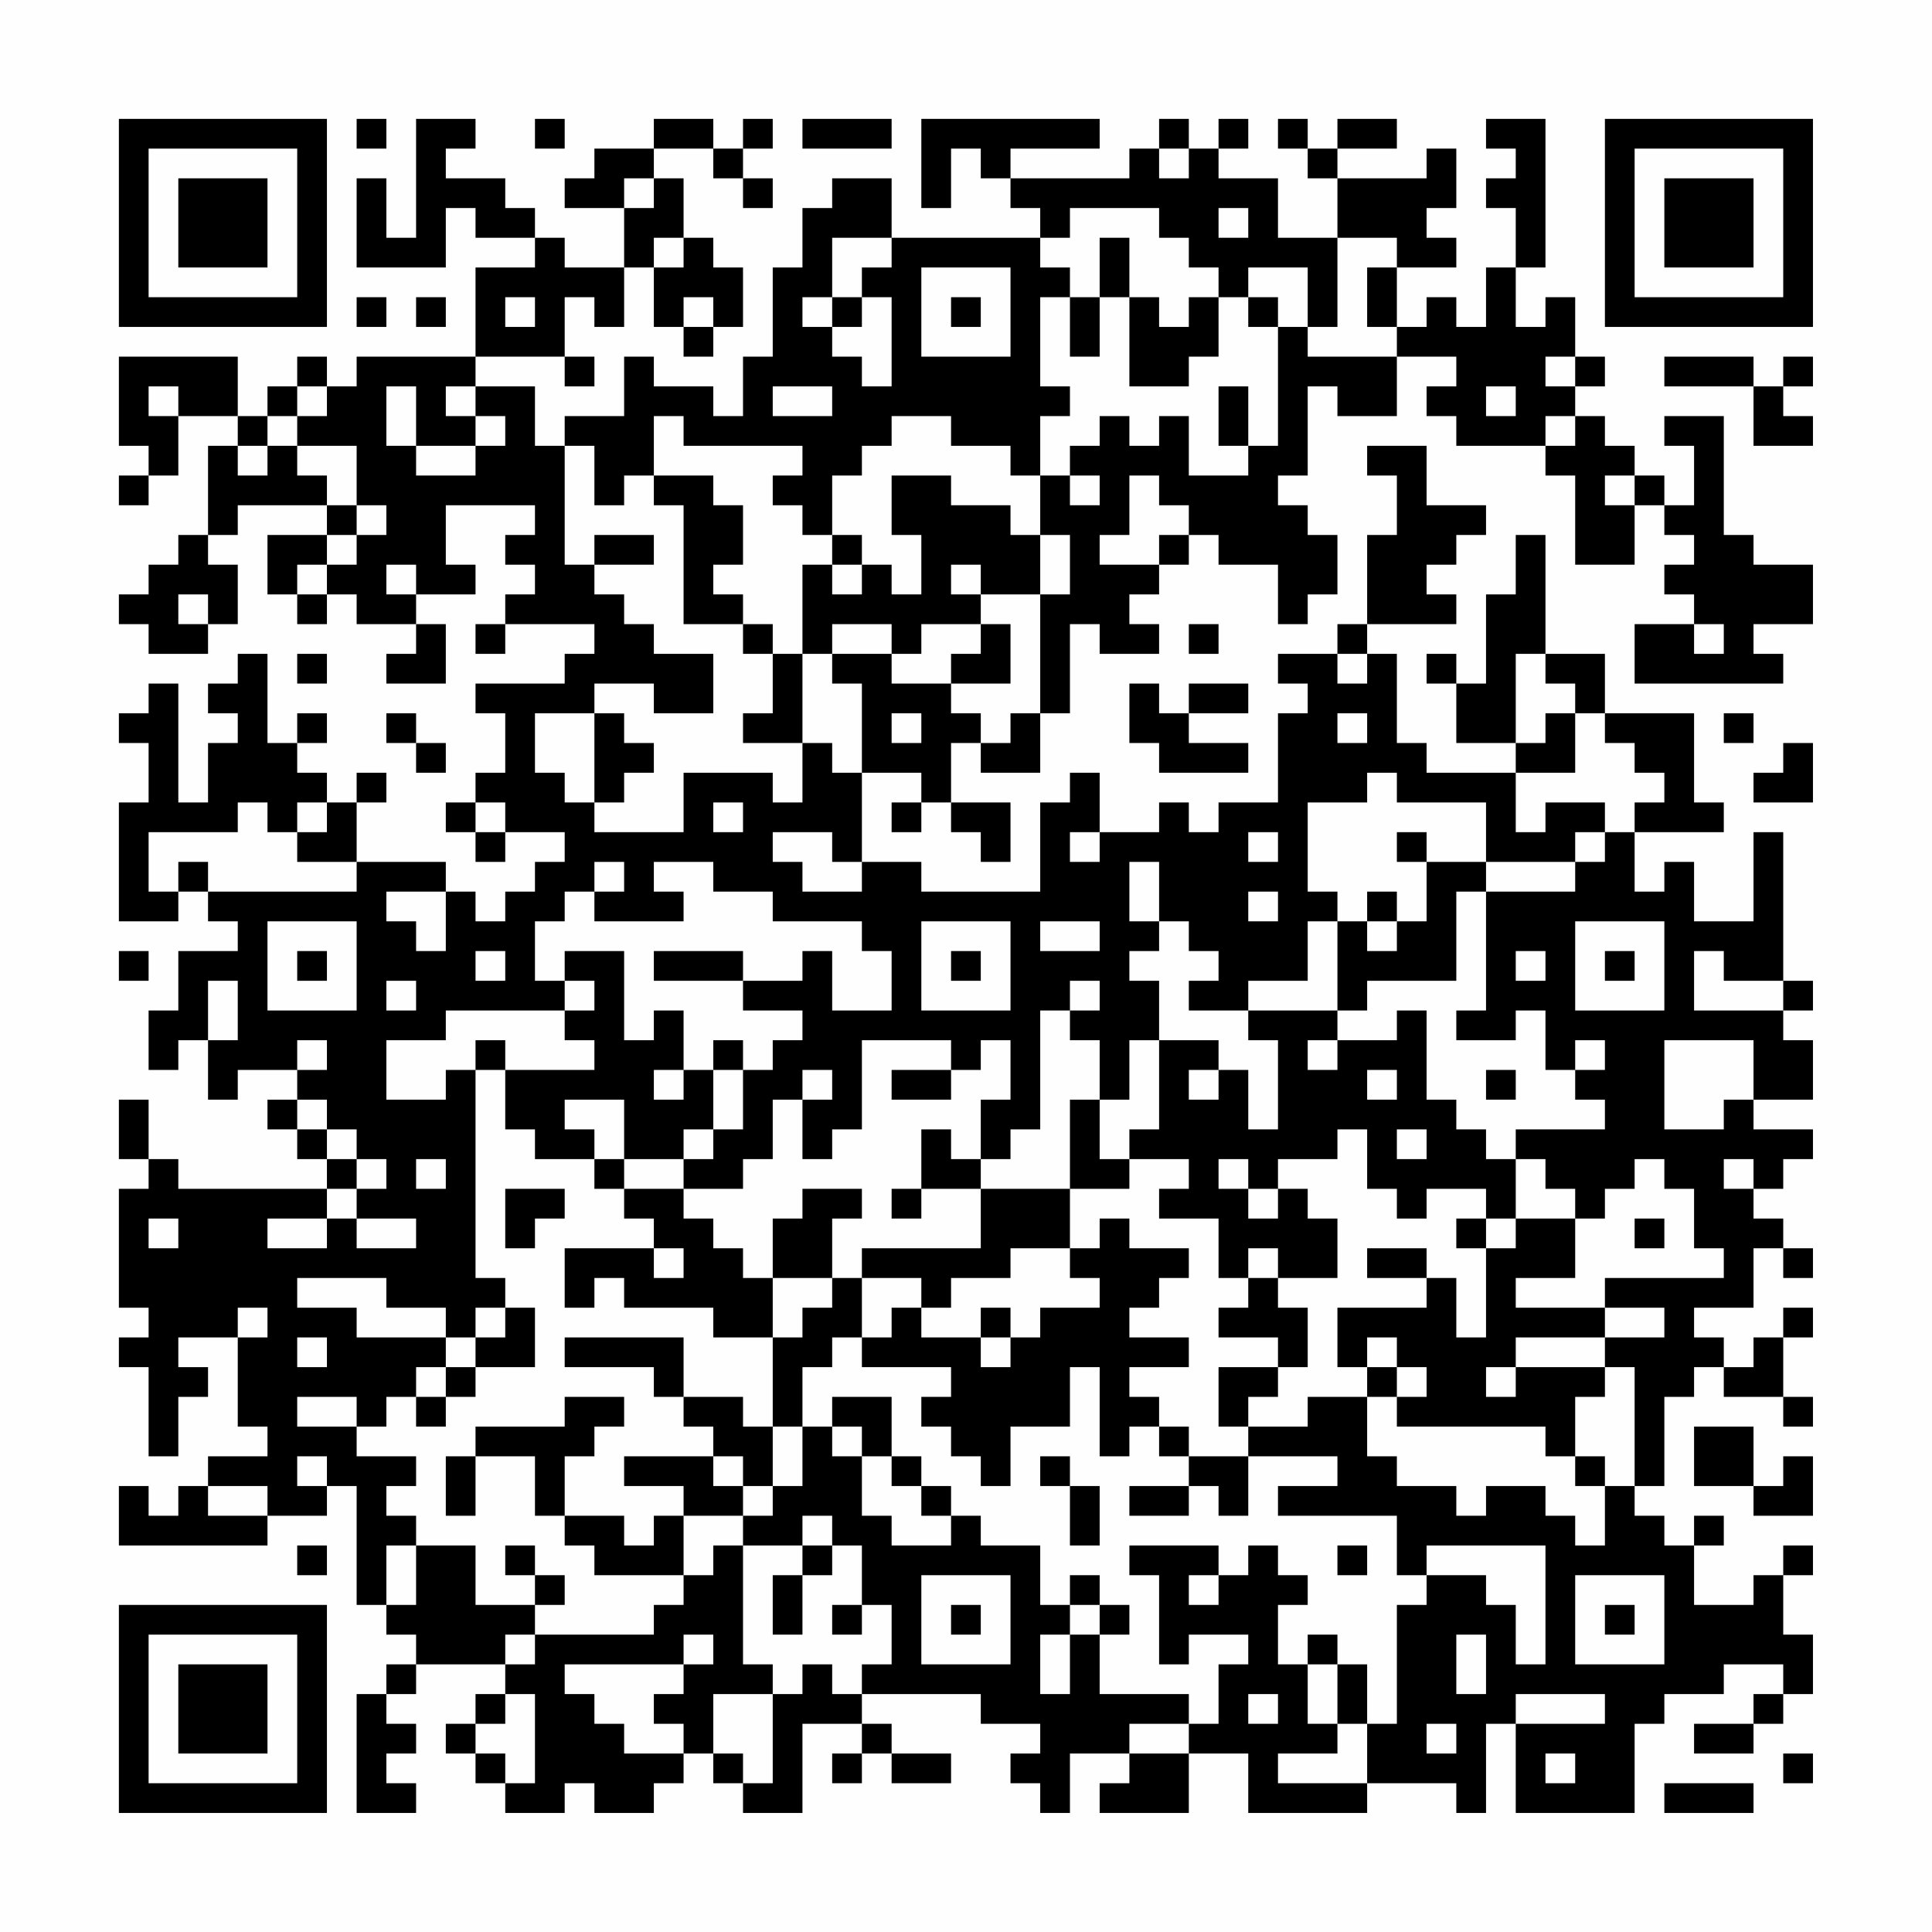 <?xml version="1.0" encoding="UTF-8"?>
<svg xmlns="http://www.w3.org/2000/svg" version="1.1" width="300" height="300" viewBox="0 0 300 300"><rect x="0" y="0" width="300" height="300" fill="#fefefe"/><g transform="scale(4.615)"><g transform="translate(4,4)"><path fill-rule="evenodd" d="M8 0L8 1L9 1L9 0ZM10 0L10 4L9 4L9 2L8 2L8 5L11 5L11 3L12 3L12 4L14 4L14 5L12 5L12 8L8 8L8 9L7 9L7 8L6 8L6 9L5 9L5 10L4 10L4 8L0 8L0 11L1 11L1 12L0 12L0 13L1 13L1 12L2 12L2 10L4 10L4 11L3 11L3 14L2 14L2 15L1 15L1 16L0 16L0 17L1 17L1 18L3 18L3 17L4 17L4 15L3 15L3 14L4 14L4 13L7 13L7 14L5 14L5 16L6 16L6 17L7 17L7 16L8 16L8 17L10 17L10 18L9 18L9 19L11 19L11 17L10 17L10 16L12 16L12 15L11 15L11 13L14 13L14 14L13 14L13 15L14 15L14 16L13 16L13 17L12 17L12 18L13 18L13 17L16 17L16 18L15 18L15 19L12 19L12 20L13 20L13 22L12 22L12 23L11 23L11 24L12 24L12 25L13 25L13 24L15 24L15 25L14 25L14 26L13 26L13 27L12 27L12 26L11 26L11 25L8 25L8 23L9 23L9 22L8 22L8 23L7 23L7 22L6 22L6 21L7 21L7 20L6 20L6 21L5 21L5 18L4 18L4 19L3 19L3 20L4 20L4 21L3 21L3 23L2 23L2 19L1 19L1 20L0 20L0 21L1 21L1 23L0 23L0 27L2 27L2 26L3 26L3 27L4 27L4 28L2 28L2 30L1 30L1 32L2 32L2 31L3 31L3 33L4 33L4 32L6 32L6 33L5 33L5 34L6 34L6 35L7 35L7 36L2 36L2 35L1 35L1 33L0 33L0 35L1 35L1 36L0 36L0 40L1 40L1 41L0 41L0 42L1 42L1 45L2 45L2 43L3 43L3 42L2 42L2 41L4 41L4 44L5 44L5 45L3 45L3 46L2 46L2 47L1 47L1 46L0 46L0 48L5 48L5 47L7 47L7 46L8 46L8 50L9 50L9 51L10 51L10 52L9 52L9 53L8 53L8 57L10 57L10 56L9 56L9 55L10 55L10 54L9 54L9 53L10 53L10 52L13 52L13 53L12 53L12 54L11 54L11 55L12 55L12 56L13 56L13 57L15 57L15 56L16 56L16 57L18 57L18 56L19 56L19 55L20 55L20 56L21 56L21 57L23 57L23 54L25 54L25 55L24 55L24 56L25 56L25 55L26 55L26 56L28 56L28 55L26 55L26 54L25 54L25 53L29 53L29 54L31 54L31 55L30 55L30 56L31 56L31 57L32 57L32 55L34 55L34 56L33 56L33 57L36 57L36 55L38 55L38 57L42 57L42 56L45 56L45 57L46 57L46 54L47 54L47 57L51 57L51 54L52 54L52 53L54 53L54 52L56 52L56 53L55 53L55 54L53 54L53 55L55 55L55 54L56 54L56 53L57 53L57 51L56 51L56 49L57 49L57 48L56 48L56 49L55 49L55 50L53 50L53 48L54 48L54 47L53 47L53 48L52 48L52 47L51 47L51 46L52 46L52 43L53 43L53 42L54 42L54 43L56 43L56 44L57 44L57 43L56 43L56 41L57 41L57 40L56 40L56 41L55 41L55 42L54 42L54 41L53 41L53 40L55 40L55 38L56 38L56 39L57 39L57 38L56 38L56 37L55 37L55 36L56 36L56 35L57 35L57 34L55 34L55 33L57 33L57 31L56 31L56 30L57 30L57 29L56 29L56 24L55 24L55 27L53 27L53 25L52 25L52 26L51 26L51 24L54 24L54 23L53 23L53 20L50 20L50 18L48 18L48 14L47 14L47 16L46 16L46 19L45 19L45 18L44 18L44 19L45 19L45 21L47 21L47 22L44 22L44 21L43 21L43 18L42 18L42 17L45 17L45 16L44 16L44 15L45 15L45 14L46 14L46 13L44 13L44 11L42 11L42 12L43 12L43 14L42 14L42 17L41 17L41 18L39 18L39 19L40 19L40 20L39 20L39 23L37 23L37 24L36 24L36 23L35 23L35 24L33 24L33 22L32 22L32 23L31 23L31 26L27 26L27 25L25 25L25 22L27 22L27 23L26 23L26 24L27 24L27 23L28 23L28 24L29 24L29 25L30 25L30 23L28 23L28 21L29 21L29 22L31 22L31 20L32 20L32 17L33 17L33 18L35 18L35 17L34 17L34 16L35 16L35 15L36 15L36 14L37 14L37 15L39 15L39 17L40 17L40 16L41 16L41 14L40 14L40 13L39 13L39 12L40 12L40 9L41 9L41 10L43 10L43 8L45 8L45 9L44 9L44 10L45 10L45 11L48 11L48 12L49 12L49 15L51 15L51 13L52 13L52 14L53 14L53 15L52 15L52 16L53 16L53 17L51 17L51 19L56 19L56 18L55 18L55 17L57 17L57 15L55 15L55 14L54 14L54 10L52 10L52 11L53 11L53 13L52 13L52 12L51 12L51 11L50 11L50 10L49 10L49 9L50 9L50 8L49 8L49 6L48 6L48 7L47 7L47 5L48 5L48 0L46 0L46 1L47 1L47 2L46 2L46 3L47 3L47 5L46 5L46 7L45 7L45 6L44 6L44 7L43 7L43 5L45 5L45 4L44 4L44 3L45 3L45 1L44 1L44 2L41 2L41 1L43 1L43 0L41 0L41 1L40 1L40 0L39 0L39 1L40 1L40 2L41 2L41 4L39 4L39 2L37 2L37 1L38 1L38 0L37 0L37 1L36 1L36 0L35 0L35 1L34 1L34 2L30 2L30 1L33 1L33 0L27 0L27 3L28 3L28 1L29 1L29 2L30 2L30 3L31 3L31 4L26 4L26 2L24 2L24 3L23 3L23 5L22 5L22 8L21 8L21 10L20 10L20 9L18 9L18 8L17 8L17 10L15 10L15 11L14 11L14 9L12 9L12 8L15 8L15 9L16 9L16 8L15 8L15 6L16 6L16 7L17 7L17 5L18 5L18 7L19 7L19 8L20 8L20 7L21 7L21 5L20 5L20 4L19 4L19 2L18 2L18 1L20 1L20 2L21 2L21 3L22 3L22 2L21 2L21 1L22 1L22 0L21 0L21 1L20 1L20 0L18 0L18 1L16 1L16 2L15 2L15 3L17 3L17 5L15 5L15 4L14 4L14 3L13 3L13 2L11 2L11 1L12 1L12 0ZM14 0L14 1L15 1L15 0ZM23 0L23 1L26 1L26 0ZM35 1L35 2L36 2L36 1ZM17 2L17 3L18 3L18 2ZM32 3L32 4L31 4L31 5L32 5L32 6L31 6L31 9L32 9L32 10L31 10L31 12L30 12L30 11L28 11L28 10L26 10L26 11L25 11L25 12L24 12L24 14L23 14L23 13L22 13L22 12L23 12L23 11L19 11L19 10L18 10L18 12L17 12L17 13L16 13L16 11L15 11L15 15L16 15L16 16L17 16L17 17L18 17L18 18L20 18L20 20L18 20L18 19L16 19L16 20L14 20L14 22L15 22L15 23L16 23L16 24L19 24L19 22L22 22L22 23L23 23L23 21L24 21L24 22L25 22L25 19L24 19L24 18L26 18L26 19L28 19L28 20L29 20L29 21L30 21L30 20L31 20L31 16L32 16L32 14L31 14L31 12L32 12L32 13L33 13L33 12L32 12L32 11L33 11L33 10L34 10L34 11L35 11L35 10L36 10L36 12L38 12L38 11L39 11L39 7L40 7L40 8L43 8L43 7L42 7L42 5L43 5L43 4L41 4L41 7L40 7L40 5L38 5L38 6L37 6L37 5L36 5L36 4L35 4L35 3ZM37 3L37 4L38 4L38 3ZM18 4L18 5L19 5L19 4ZM24 4L24 6L23 6L23 7L24 7L24 8L25 8L25 9L26 9L26 6L25 6L25 5L26 5L26 4ZM33 4L33 6L32 6L32 8L33 8L33 6L34 6L34 9L36 9L36 8L37 8L37 6L36 6L36 7L35 7L35 6L34 6L34 4ZM27 5L27 8L30 8L30 5ZM8 6L8 7L9 7L9 6ZM10 6L10 7L11 7L11 6ZM13 6L13 7L14 7L14 6ZM19 6L19 7L20 7L20 6ZM24 6L24 7L25 7L25 6ZM28 6L28 7L29 7L29 6ZM38 6L38 7L39 7L39 6ZM48 8L48 9L49 9L49 8ZM52 8L52 9L55 9L55 11L57 11L57 10L56 10L56 9L57 9L57 8L56 8L56 9L55 9L55 8ZM1 9L1 10L2 10L2 9ZM6 9L6 10L5 10L5 11L4 11L4 12L5 12L5 11L6 11L6 12L7 12L7 13L8 13L8 14L7 14L7 15L6 15L6 16L7 16L7 15L8 15L8 14L9 14L9 13L8 13L8 11L6 11L6 10L7 10L7 9ZM9 9L9 11L10 11L10 12L12 12L12 11L13 11L13 10L12 10L12 9L11 9L11 10L12 10L12 11L10 11L10 9ZM22 9L22 10L24 10L24 9ZM37 9L37 11L38 11L38 9ZM46 9L46 10L47 10L47 9ZM48 10L48 11L49 11L49 10ZM18 12L18 13L19 13L19 17L21 17L21 18L22 18L22 20L21 20L21 21L23 21L23 18L24 18L24 17L26 17L26 18L27 18L27 17L29 17L29 18L28 18L28 19L30 19L30 17L29 17L29 16L31 16L31 14L30 14L30 13L28 13L28 12L26 12L26 14L27 14L27 16L26 16L26 15L25 15L25 14L24 14L24 15L23 15L23 18L22 18L22 17L21 17L21 16L20 16L20 15L21 15L21 13L20 13L20 12ZM34 12L34 14L33 14L33 15L35 15L35 14L36 14L36 13L35 13L35 12ZM50 12L50 13L51 13L51 12ZM16 14L16 15L18 15L18 14ZM9 15L9 16L10 16L10 15ZM24 15L24 16L25 16L25 15ZM28 15L28 16L29 16L29 15ZM2 16L2 17L3 17L3 16ZM36 17L36 18L37 18L37 17ZM53 17L53 18L54 18L54 17ZM6 18L6 19L7 19L7 18ZM41 18L41 19L42 19L42 18ZM47 18L47 21L48 21L48 20L49 20L49 22L47 22L47 24L48 24L48 23L50 23L50 24L49 24L49 25L46 25L46 23L43 23L43 22L42 22L42 23L40 23L40 26L41 26L41 27L40 27L40 29L38 29L38 30L36 30L36 29L37 29L37 28L36 28L36 27L35 27L35 25L34 25L34 27L35 27L35 28L34 28L34 29L35 29L35 31L34 31L34 33L33 33L33 31L32 31L32 30L33 30L33 29L32 29L32 30L31 30L31 34L30 34L30 35L29 35L29 33L30 33L30 31L29 31L29 32L28 32L28 31L25 31L25 34L24 34L24 35L23 35L23 33L24 33L24 32L23 32L23 33L22 33L22 35L21 35L21 36L19 36L19 35L20 35L20 34L21 34L21 32L22 32L22 31L23 31L23 30L21 30L21 29L23 29L23 28L24 28L24 30L26 30L26 28L25 28L25 27L22 27L22 26L20 26L20 25L18 25L18 26L19 26L19 27L16 27L16 26L17 26L17 25L16 25L16 26L15 26L15 27L14 27L14 29L15 29L15 30L11 30L11 31L9 31L9 33L11 33L11 32L12 32L12 39L13 39L13 40L12 40L12 41L11 41L11 40L9 40L9 39L6 39L6 40L8 40L8 41L11 41L11 42L10 42L10 43L9 43L9 44L8 44L8 43L6 43L6 44L8 44L8 45L10 45L10 46L9 46L9 47L10 47L10 48L9 48L9 50L10 50L10 48L12 48L12 50L14 50L14 51L13 51L13 52L14 52L14 51L18 51L18 50L19 50L19 49L20 49L20 48L21 48L21 52L22 52L22 53L20 53L20 55L21 55L21 56L22 56L22 53L23 53L23 52L24 52L24 53L25 53L25 52L26 52L26 50L25 50L25 48L24 48L24 47L23 47L23 48L21 48L21 47L22 47L22 46L23 46L23 44L24 44L24 45L25 45L25 47L26 47L26 48L28 48L28 47L29 47L29 48L31 48L31 50L32 50L32 51L31 51L31 53L32 53L32 51L33 51L33 53L36 53L36 54L34 54L34 55L36 55L36 54L37 54L37 52L38 52L38 51L36 51L36 52L35 52L35 49L34 49L34 48L37 48L37 49L36 49L36 50L37 50L37 49L38 49L38 48L39 48L39 49L40 49L40 50L39 50L39 52L40 52L40 54L41 54L41 55L39 55L39 56L42 56L42 54L43 54L43 50L44 50L44 49L46 49L46 50L47 50L47 52L48 52L48 48L44 48L44 49L43 49L43 47L39 47L39 46L41 46L41 45L38 45L38 44L40 44L40 43L42 43L42 45L43 45L43 46L45 46L45 47L46 47L46 46L48 46L48 47L49 47L49 48L50 48L50 46L51 46L51 42L50 42L50 41L52 41L52 40L50 40L50 39L54 39L54 38L53 38L53 36L52 36L52 35L51 35L51 36L50 36L50 37L49 37L49 36L48 36L48 35L47 35L47 34L50 34L50 33L49 33L49 32L50 32L50 31L49 31L49 32L48 32L48 30L47 30L47 31L45 31L45 30L46 30L46 26L49 26L49 25L50 25L50 24L51 24L51 23L52 23L52 22L51 22L51 21L50 21L50 20L49 20L49 19L48 19L48 18ZM34 19L34 21L35 21L35 22L38 22L38 21L36 21L36 20L38 20L38 19L36 19L36 20L35 20L35 19ZM9 20L9 21L10 21L10 22L11 22L11 21L10 21L10 20ZM16 20L16 23L17 23L17 22L18 22L18 21L17 21L17 20ZM26 20L26 21L27 21L27 20ZM41 20L41 21L42 21L42 20ZM54 20L54 21L55 21L55 20ZM56 21L56 22L55 22L55 23L57 23L57 21ZM4 23L4 24L1 24L1 26L2 26L2 25L3 25L3 26L8 26L8 25L6 25L6 24L7 24L7 23L6 23L6 24L5 24L5 23ZM12 23L12 24L13 24L13 23ZM20 23L20 24L21 24L21 23ZM22 24L22 25L23 25L23 26L25 26L25 25L24 25L24 24ZM32 24L32 25L33 25L33 24ZM38 24L38 25L39 25L39 24ZM43 24L43 25L44 25L44 27L43 27L43 26L42 26L42 27L41 27L41 30L38 30L38 31L39 31L39 34L38 34L38 32L37 32L37 31L35 31L35 34L34 34L34 35L33 35L33 33L32 33L32 36L29 36L29 35L28 35L28 34L27 34L27 36L26 36L26 37L27 37L27 36L29 36L29 38L25 38L25 39L24 39L24 37L25 37L25 36L23 36L23 37L22 37L22 39L21 39L21 38L20 38L20 37L19 37L19 36L17 36L17 35L19 35L19 34L20 34L20 32L21 32L21 31L20 31L20 32L19 32L19 30L18 30L18 31L17 31L17 28L15 28L15 29L16 29L16 30L15 30L15 31L16 31L16 32L13 32L13 31L12 31L12 32L13 32L13 34L14 34L14 35L16 35L16 36L17 36L17 37L18 37L18 38L15 38L15 40L16 40L16 39L17 39L17 40L20 40L20 41L22 41L22 44L21 44L21 43L19 43L19 41L15 41L15 42L18 42L18 43L19 43L19 44L20 44L20 45L17 45L17 46L19 46L19 47L18 47L18 48L17 48L17 47L15 47L15 45L16 45L16 44L17 44L17 43L15 43L15 44L12 44L12 45L11 45L11 47L12 47L12 45L14 45L14 47L15 47L15 48L16 48L16 49L19 49L19 47L21 47L21 46L22 46L22 44L23 44L23 42L24 42L24 41L25 41L25 42L28 42L28 43L27 43L27 44L28 44L28 45L29 45L29 46L30 46L30 44L32 44L32 42L33 42L33 45L34 45L34 44L35 44L35 45L36 45L36 46L34 46L34 47L36 47L36 46L37 46L37 47L38 47L38 45L36 45L36 44L35 44L35 43L34 43L34 42L36 42L36 41L34 41L34 40L35 40L35 39L36 39L36 38L34 38L34 37L33 37L33 38L32 38L32 36L34 36L34 35L36 35L36 36L35 36L35 37L37 37L37 39L38 39L38 40L37 40L37 41L39 41L39 42L37 42L37 44L38 44L38 43L39 43L39 42L40 42L40 40L39 40L39 39L41 39L41 37L40 37L40 36L39 36L39 35L41 35L41 34L42 34L42 36L43 36L43 37L44 37L44 36L46 36L46 37L45 37L45 38L46 38L46 41L45 41L45 39L44 39L44 38L42 38L42 39L44 39L44 40L41 40L41 42L42 42L42 43L43 43L43 44L48 44L48 45L49 45L49 46L50 46L50 45L49 45L49 43L50 43L50 42L47 42L47 41L50 41L50 40L47 40L47 39L49 39L49 37L47 37L47 35L46 35L46 34L45 34L45 33L44 33L44 30L43 30L43 31L41 31L41 30L42 30L42 29L45 29L45 26L46 26L46 25L44 25L44 24ZM9 26L9 27L10 27L10 28L11 28L11 26ZM38 26L38 27L39 27L39 26ZM5 27L5 30L8 30L8 27ZM27 27L27 30L30 30L30 27ZM31 27L31 28L33 28L33 27ZM42 27L42 28L43 28L43 27ZM49 27L49 30L52 30L52 27ZM0 28L0 29L1 29L1 28ZM6 28L6 29L7 29L7 28ZM12 28L12 29L13 29L13 28ZM18 28L18 29L21 29L21 28ZM28 28L28 29L29 29L29 28ZM47 28L47 29L48 29L48 28ZM50 28L50 29L51 29L51 28ZM53 28L53 30L56 30L56 29L54 29L54 28ZM3 29L3 31L4 31L4 29ZM9 29L9 30L10 30L10 29ZM6 31L6 32L7 32L7 31ZM40 31L40 32L41 32L41 31ZM52 31L52 34L54 34L54 33L55 33L55 31ZM18 32L18 33L19 33L19 32ZM26 32L26 33L28 33L28 32ZM36 32L36 33L37 33L37 32ZM42 32L42 33L43 33L43 32ZM46 32L46 33L47 33L47 32ZM6 33L6 34L7 34L7 35L8 35L8 36L7 36L7 37L5 37L5 38L7 38L7 37L8 37L8 38L10 38L10 37L8 37L8 36L9 36L9 35L8 35L8 34L7 34L7 33ZM15 33L15 34L16 34L16 35L17 35L17 33ZM43 34L43 35L44 35L44 34ZM10 35L10 36L11 36L11 35ZM37 35L37 36L38 36L38 37L39 37L39 36L38 36L38 35ZM54 35L54 36L55 36L55 35ZM13 36L13 38L14 38L14 37L15 37L15 36ZM1 37L1 38L2 38L2 37ZM46 37L46 38L47 38L47 37ZM51 37L51 38L52 38L52 37ZM18 38L18 39L19 39L19 38ZM30 38L30 39L28 39L28 40L27 40L27 39L25 39L25 41L26 41L26 40L27 40L27 41L29 41L29 42L30 42L30 41L31 41L31 40L33 40L33 39L32 39L32 38ZM38 38L38 39L39 39L39 38ZM22 39L22 41L23 41L23 40L24 40L24 39ZM4 40L4 41L5 41L5 40ZM13 40L13 41L12 41L12 42L11 42L11 43L10 43L10 44L11 44L11 43L12 43L12 42L14 42L14 40ZM29 40L29 41L30 41L30 40ZM6 41L6 42L7 42L7 41ZM42 41L42 42L43 42L43 43L44 43L44 42L43 42L43 41ZM46 42L46 43L47 43L47 42ZM24 43L24 44L25 44L25 45L26 45L26 46L27 46L27 47L28 47L28 46L27 46L27 45L26 45L26 43ZM53 44L53 46L55 46L55 47L57 47L57 45L56 45L56 46L55 46L55 44ZM6 45L6 46L7 46L7 45ZM20 45L20 46L21 46L21 45ZM31 45L31 46L32 46L32 48L33 48L33 46L32 46L32 45ZM3 46L3 47L5 47L5 46ZM6 48L6 49L7 49L7 48ZM13 48L13 49L14 49L14 50L15 50L15 49L14 49L14 48ZM23 48L23 49L22 49L22 51L23 51L23 49L24 49L24 48ZM41 48L41 49L42 49L42 48ZM27 49L27 52L30 52L30 49ZM32 49L32 50L33 50L33 51L34 51L34 50L33 50L33 49ZM49 49L49 52L52 52L52 49ZM24 50L24 51L25 51L25 50ZM28 50L28 51L29 51L29 50ZM50 50L50 51L51 51L51 50ZM19 51L19 52L15 52L15 53L16 53L16 54L17 54L17 55L19 55L19 54L18 54L18 53L19 53L19 52L20 52L20 51ZM40 51L40 52L41 52L41 54L42 54L42 52L41 52L41 51ZM45 51L45 53L46 53L46 51ZM13 53L13 54L12 54L12 55L13 55L13 56L14 56L14 53ZM38 53L38 54L39 54L39 53ZM47 53L47 54L50 54L50 53ZM44 54L44 55L45 55L45 54ZM48 55L48 56L49 56L49 55ZM56 55L56 56L57 56L57 55ZM52 56L52 57L55 57L55 56ZM0 0L0 7L7 7L7 0ZM1 1L1 6L6 6L6 1ZM2 2L2 5L5 5L5 2ZM50 0L50 7L57 7L57 0ZM51 1L51 6L56 6L56 1ZM52 2L52 5L55 5L55 2ZM0 50L0 57L7 57L7 50ZM1 51L1 56L6 56L6 51ZM2 52L2 55L5 55L5 52Z" fill="#000000"/></g></g></svg>
